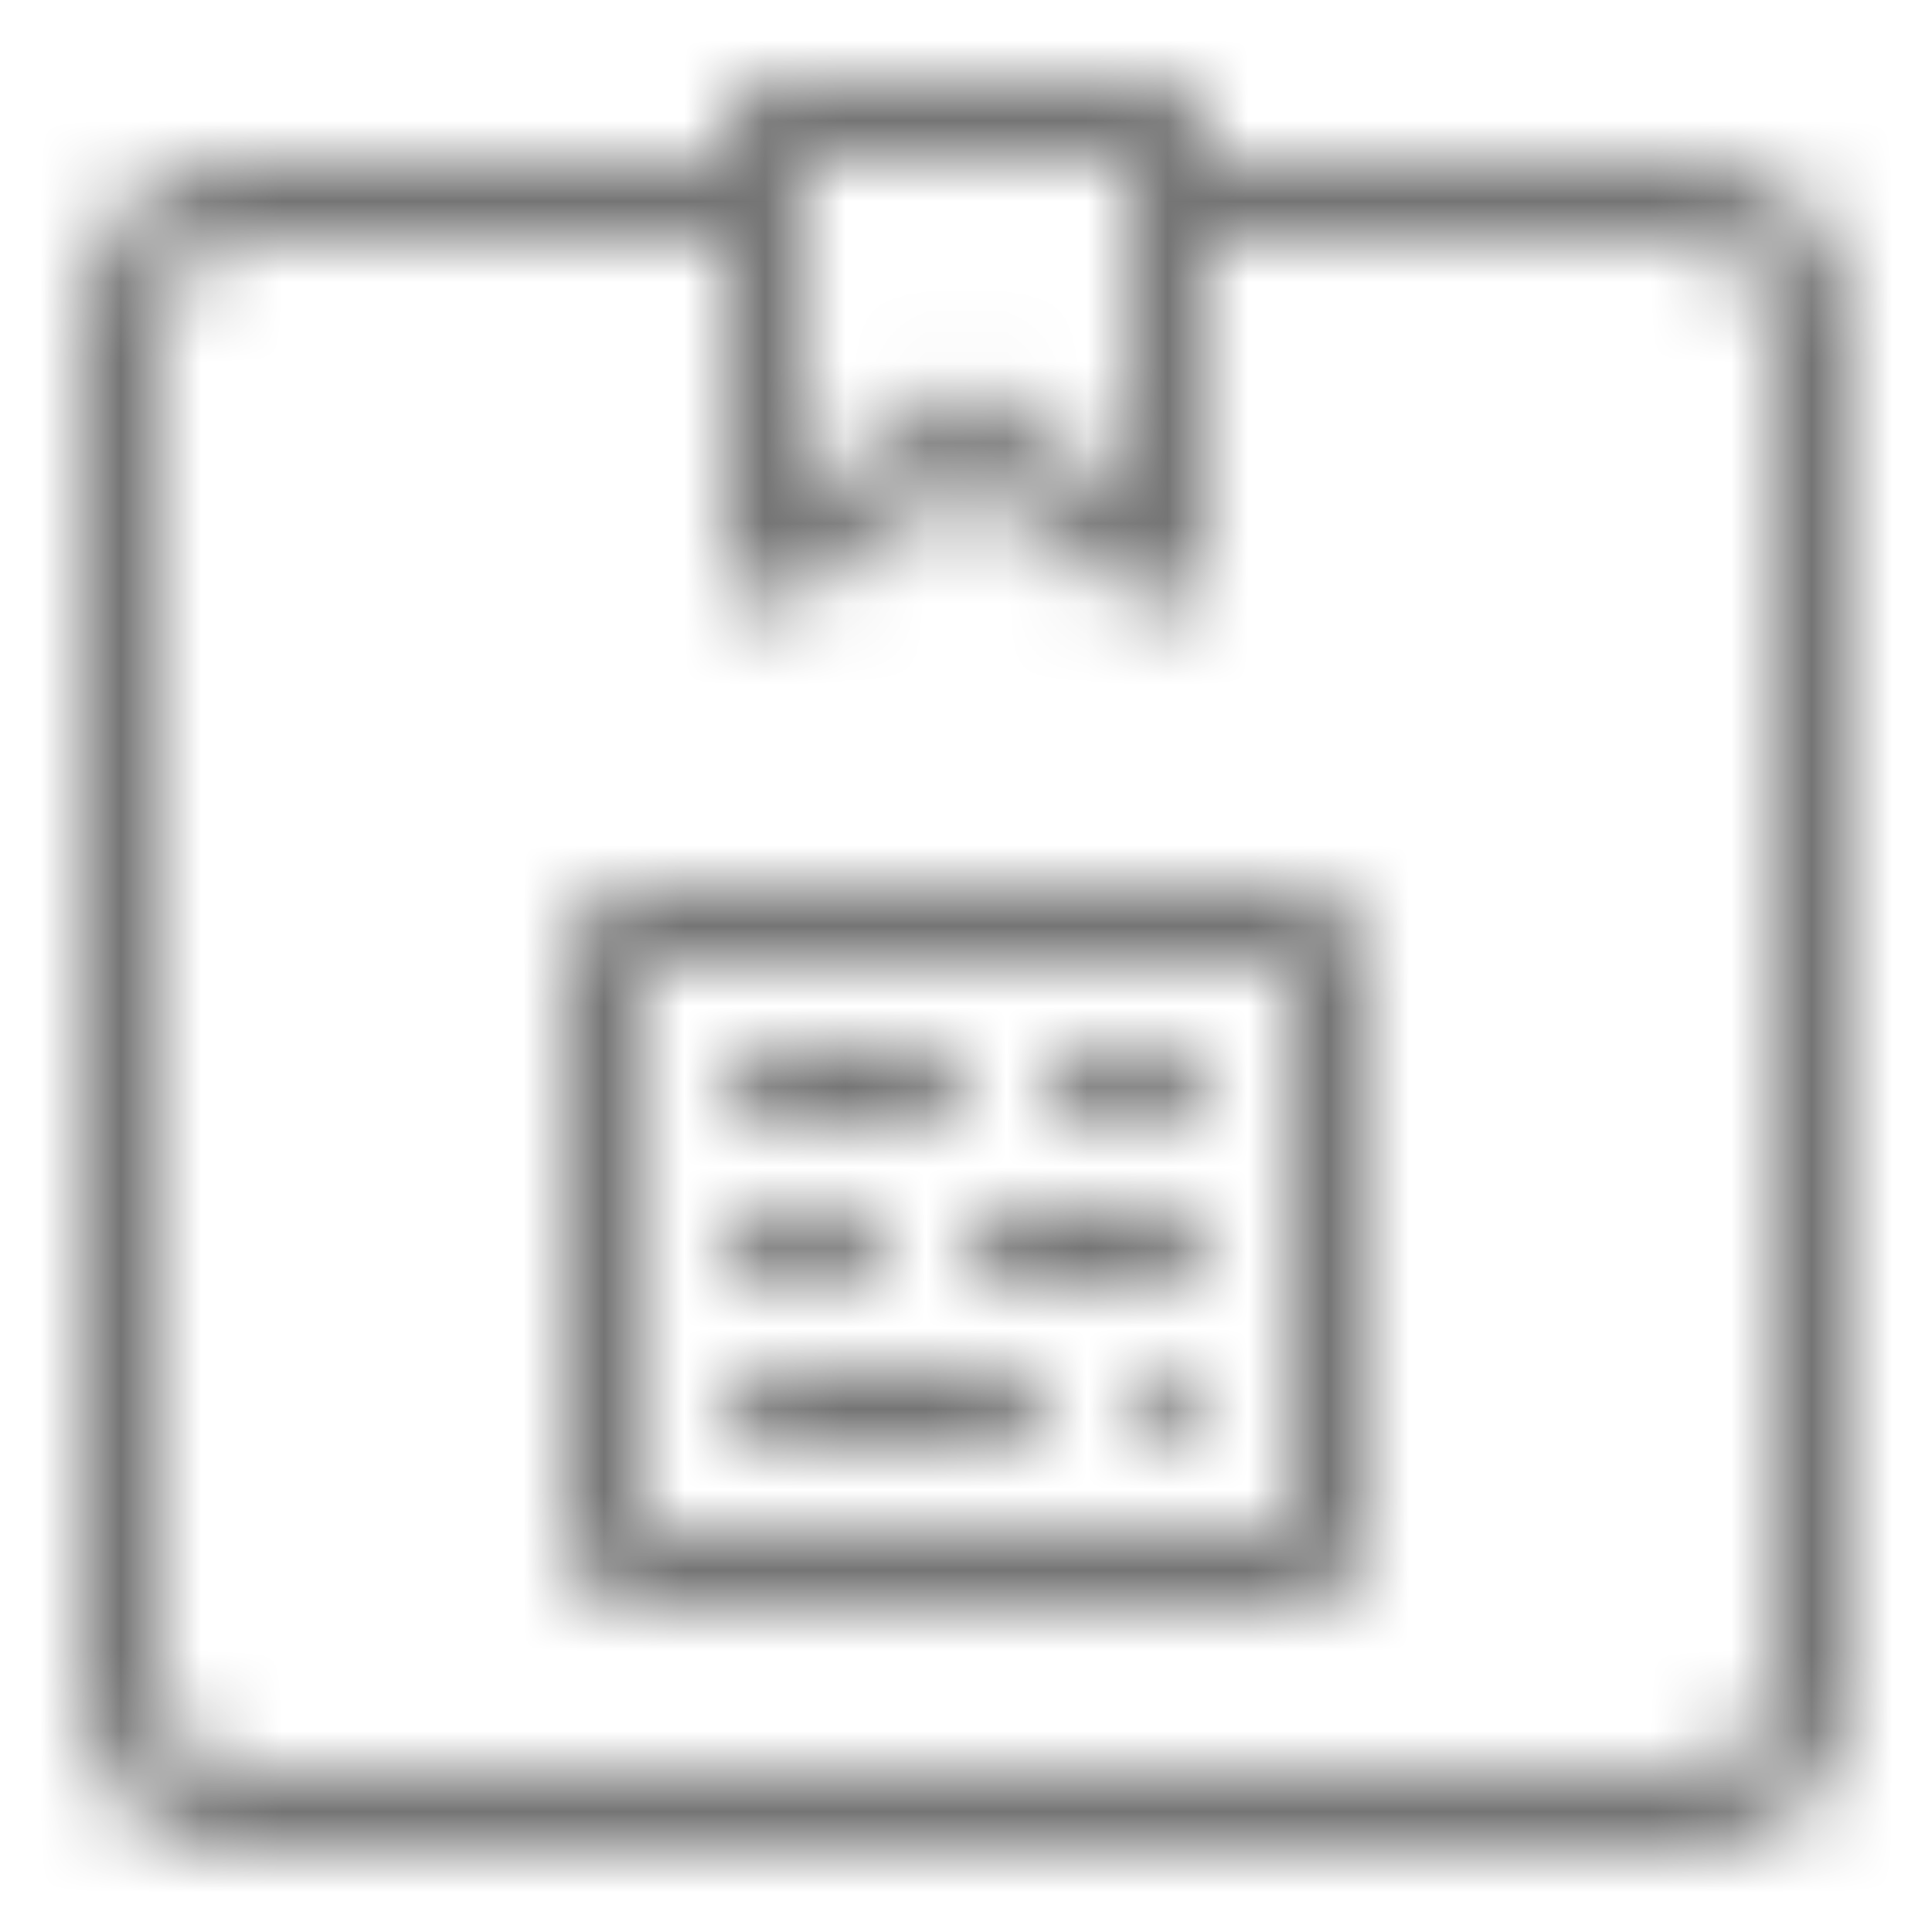 <?xml version="1.0" encoding="UTF-8"?>
<svg width="24px" height="24px" viewBox="0 0 24 24" version="1.1" xmlns="http://www.w3.org/2000/svg" xmlns:xlink="http://www.w3.org/1999/xlink">
    <title>icon/package_24px</title>
    <defs>
        <path d="M14.5,1 C14.776,1 15,1.224 15,1.5 L15,2 L21,2 C22.105,2 23,2.895 23,4 L23,21 C23,22.105 22.105,23 21,23 L3,23 C1.895,23 1,22.105 1,21 L1,4 C1,2.895 1.895,2 3,2 L9,2 L9,1.5 C9,1.224 9.224,1 9.5,1 L14.5,1 Z M9,3 L3,3 C2.487,3 2.064,3.386 2.007,3.883 L2,4 L2,21 C2,21.513 2.386,21.936 2.883,21.993 L3,22 L21,22 C21.513,22 21.936,21.614 21.993,21.117 L22,21 L22,4 C22,3.487 21.614,3.064 21.117,3.007 L21,3 L15,3 L15,7.066 C15,7.342 14.776,7.566 14.5,7.566 C14.401,7.566 14.305,7.537 14.223,7.482 L12,6 L9.777,7.482 C9.548,7.635 9.237,7.573 9.084,7.343 C9.029,7.261 9,7.164 9,7.066 L9,3 Z M16,11 C16.552,11 17,11.448 17,12 L17,19 C17,19.552 16.552,20 16,20 L8,20 C7.448,20 7,19.552 7,19 L7,12 C7,11.448 7.448,11 8,11 L16,11 Z M16,12 L8,12 L8,19 L16,19 L16,12 Z M12.5,17 C12.776,17 13,17.224 13,17.5 C13,17.776 12.776,18 12.5,18 L9.5,18 C9.224,18 9,17.776 9,17.5 C9,17.224 9.224,17 9.5,17 L12.5,17 Z M14.5,17 C14.776,17 15,17.224 15,17.5 C15,17.776 14.776,18 14.5,18 C14.224,18 14,17.776 14,17.5 C14,17.224 14.224,17 14.5,17 Z M10.5,15 C10.776,15 11,15.224 11,15.5 C11,15.776 10.776,16 10.5,16 L9.5,16 C9.224,16 9,15.776 9,15.5 C9,15.224 9.224,15 9.5,15 L10.5,15 Z M14.5,15 C14.776,15 15,15.224 15,15.5 C15,15.776 14.776,16 14.5,16 L12.5,16 C12.224,16 12,15.776 12,15.5 C12,15.224 12.224,15 12.5,15 L14.5,15 Z M11.5,13 C11.776,13 12,13.224 12,13.5 C12,13.776 11.776,14 11.5,14 L9.5,14 C9.224,14 9,13.776 9,13.5 C9,13.224 9.224,13 9.5,13 L11.5,13 Z M14.5,13 C14.776,13 15,13.224 15,13.5 C15,13.776 14.776,14 14.5,14 L13.5,14 C13.224,14 13,13.776 13,13.5 C13,13.224 13.224,13 13.5,13 L14.5,13 Z M14,2 L10,2 L10,6.13 L12,4.798 L14,6.131 L14,2 Z" id="path-1"></path>
    </defs>
    <g id="Symbols" stroke="none" stroke-width="1" fill="none" fill-rule="evenodd">
        <g id="icon/package_24px">
            <mask id="mask-2" fill="white">
                <use xlink:href="#path-1"></use>
            </mask>
            <g id="Mask" fill-rule="nonzero"></g>
            <g id="✱-/-Color-/-Icons-/-Selected-/-On-Surface-/-Inactive" mask="url(#mask-2)" fill="#000000" fill-opacity="0.54">
                <rect id="Rectangle" x="0" y="0" width="24" height="24"></rect>
            </g>
        </g>
    </g>
</svg>